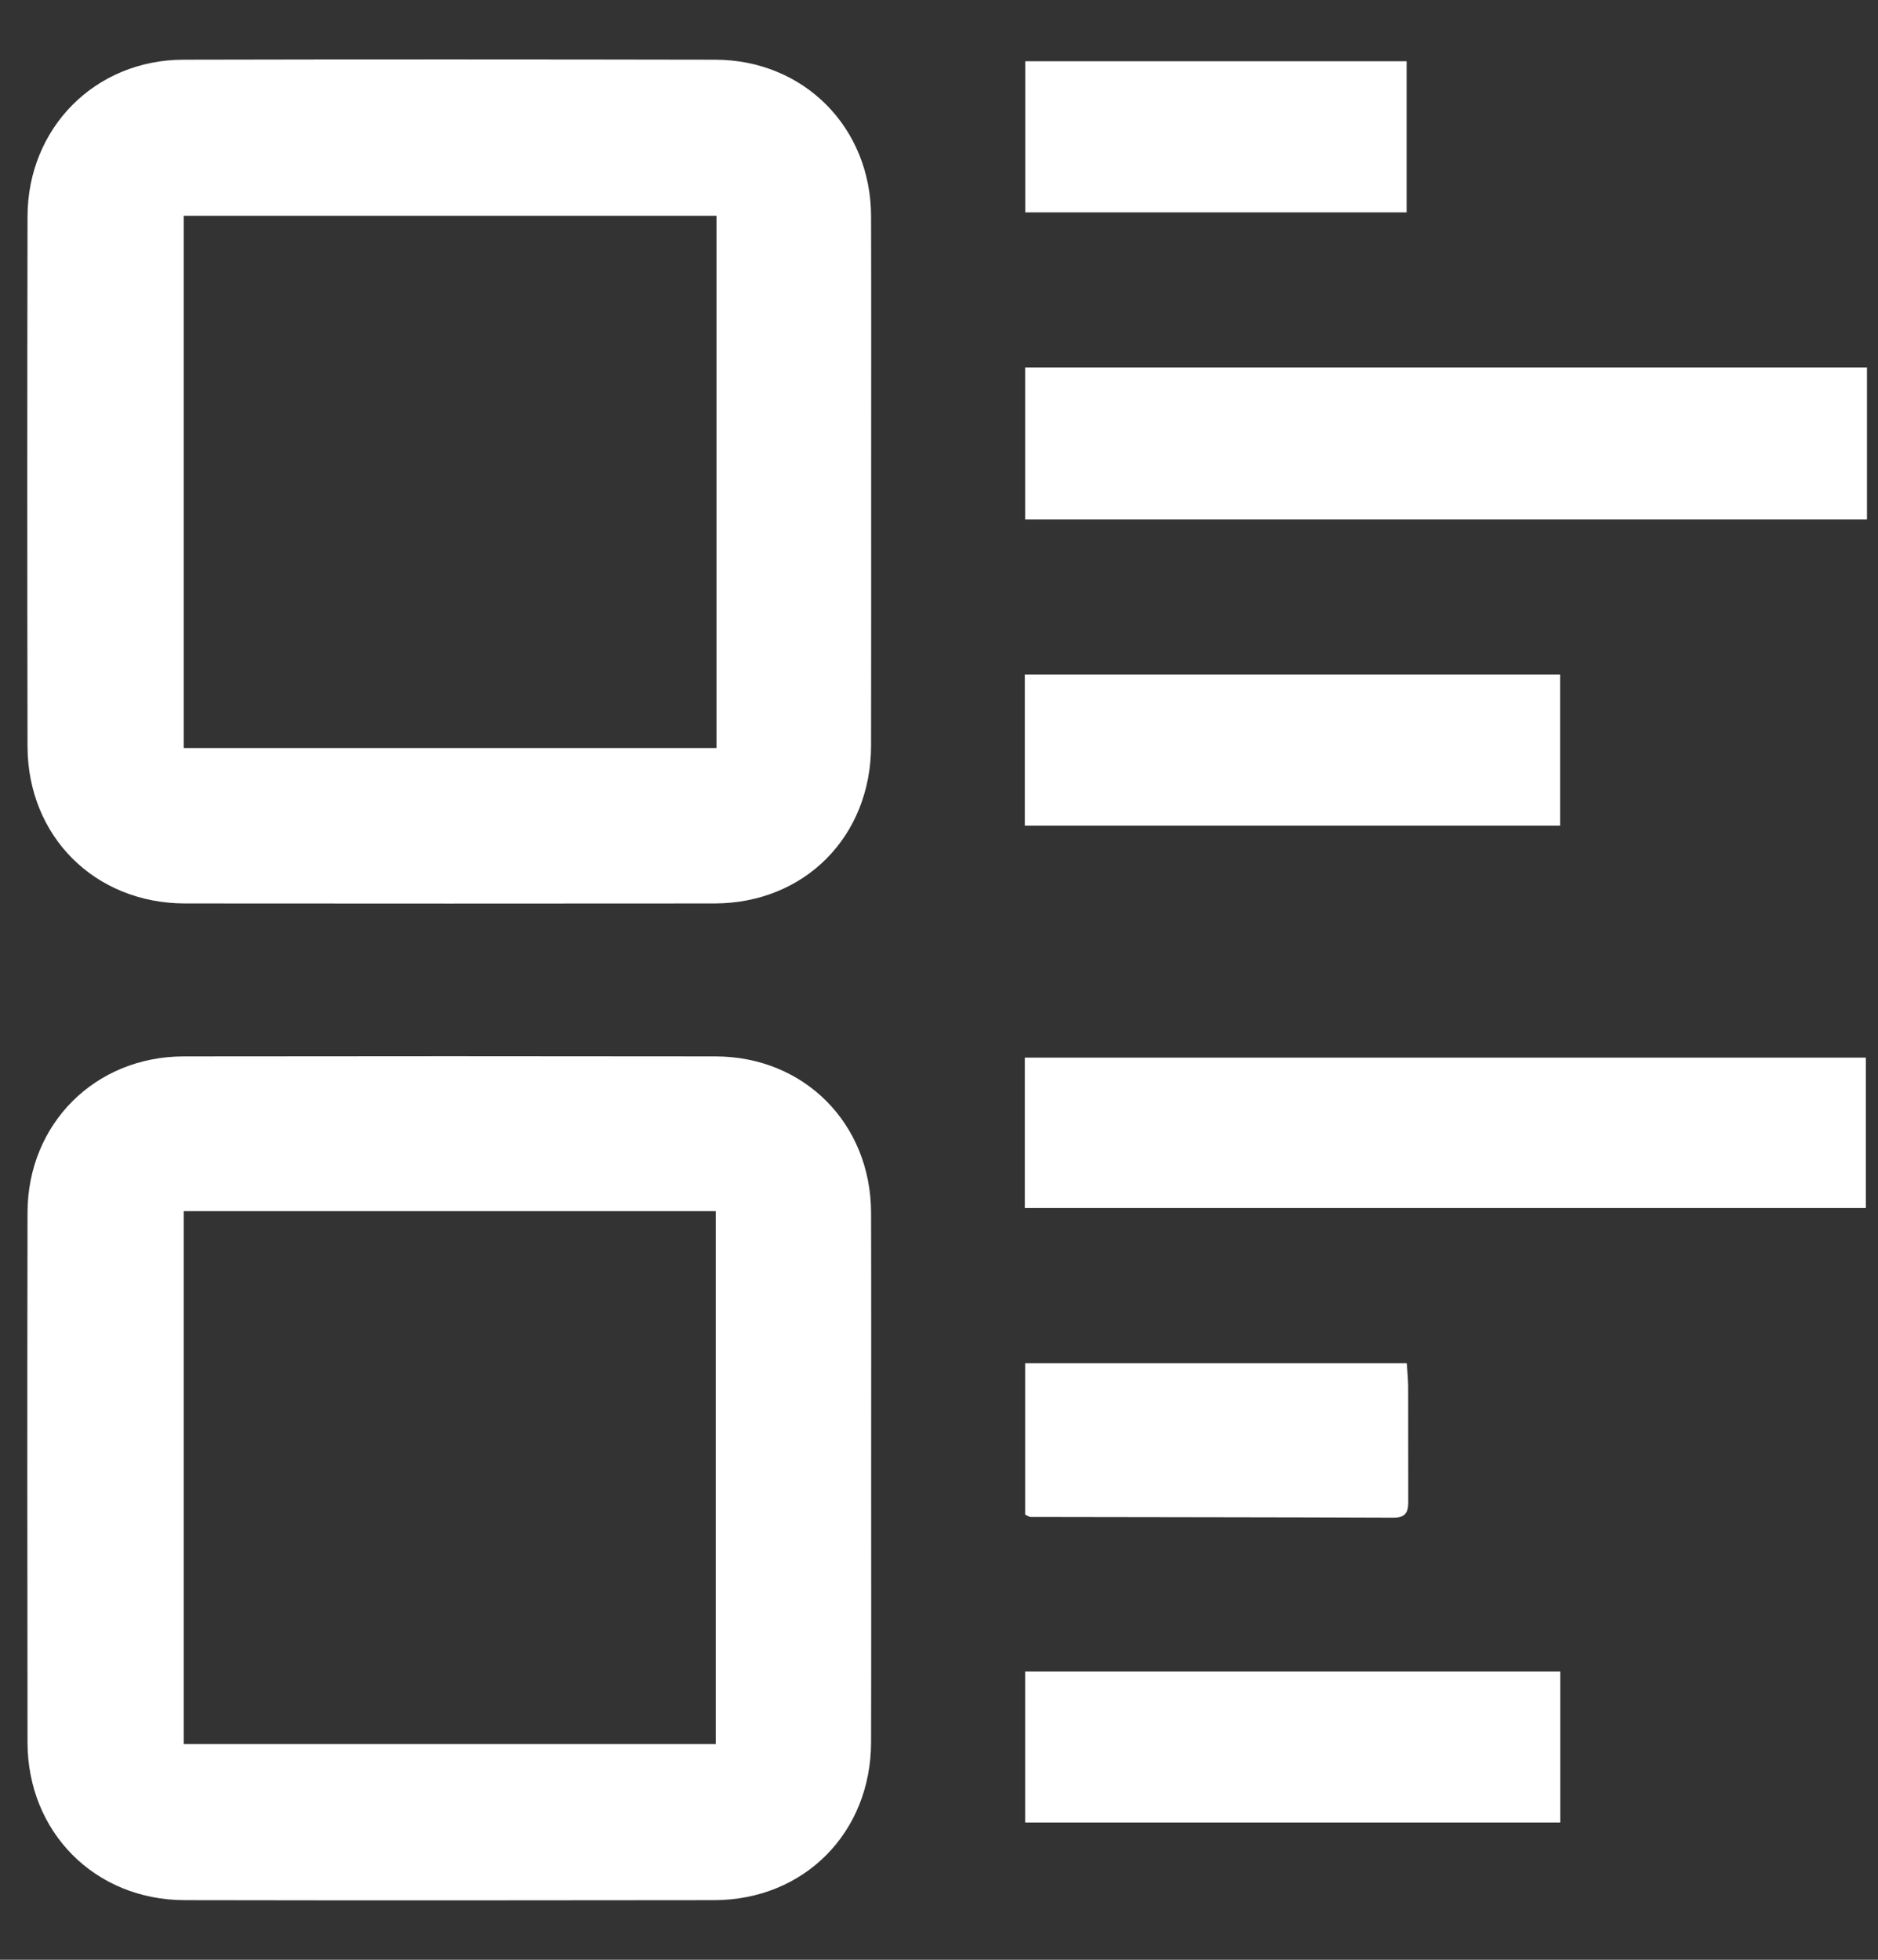 <svg width="23" height="24" viewBox="0 0 23 24" fill="none" xmlns="http://www.w3.org/2000/svg">
<rect x="0" y="0" width="23" height="24" fill="#333333" stroke="none"/>
<path d="M10.669 5.89C10.669 6.971 10.67 8.052 10.668 9.133C10.666 10.244 9.855 11.062 8.75 11.064C6.588 11.066 4.427 11.066 2.265 11.064C1.161 11.062 0.339 10.242 0.337 9.138C0.333 6.976 0.333 4.814 0.337 2.652C0.339 1.566 1.166 0.733 2.246 0.731C4.417 0.726 6.588 0.727 8.758 0.731C9.845 0.733 10.665 1.56 10.668 2.647C10.671 3.728 10.669 4.809 10.669 5.89ZM8.775 2.643H2.25V9.161H8.775V2.643Z" fill="white"/>
<path d="M10.669 18.094C10.669 19.175 10.671 20.256 10.668 21.337C10.666 22.443 9.849 23.268 8.746 23.27C6.585 23.273 4.423 23.274 2.262 23.27C1.163 23.268 0.338 22.438 0.337 21.336C0.334 19.174 0.333 17.012 0.337 14.85C0.339 13.763 1.165 12.938 2.25 12.937C4.42 12.934 6.591 12.934 8.762 12.937C9.849 12.938 10.665 13.759 10.668 14.851C10.671 15.932 10.669 17.013 10.669 18.094ZM2.25 21.358H8.766V14.832H2.25V21.358Z" fill="white"/>
<path d="M22.865 4.5V6.361H12.555V4.5H22.865Z" fill="white"/>
<path d="M12.551 14.794V12.952H22.851V14.794H12.551Z" fill="white"/>
<path d="M19.109 20.47V22.319H12.555V20.47H19.109Z" fill="white"/>
<path d="M12.551 10.111V8.261H19.107V10.111H12.551Z" fill="white"/>
<path d="M12.555 18.549V16.695H17.229C17.235 16.791 17.245 16.887 17.246 16.983C17.248 17.441 17.245 17.898 17.247 18.355C17.248 18.484 17.246 18.587 17.066 18.586C15.585 18.58 14.103 18.58 12.622 18.577C12.605 18.577 12.589 18.564 12.555 18.549Z" fill="white"/>
<path d="M17.227 0.75V2.601H12.556V0.75H17.227Z" fill="white"/>
</svg>
